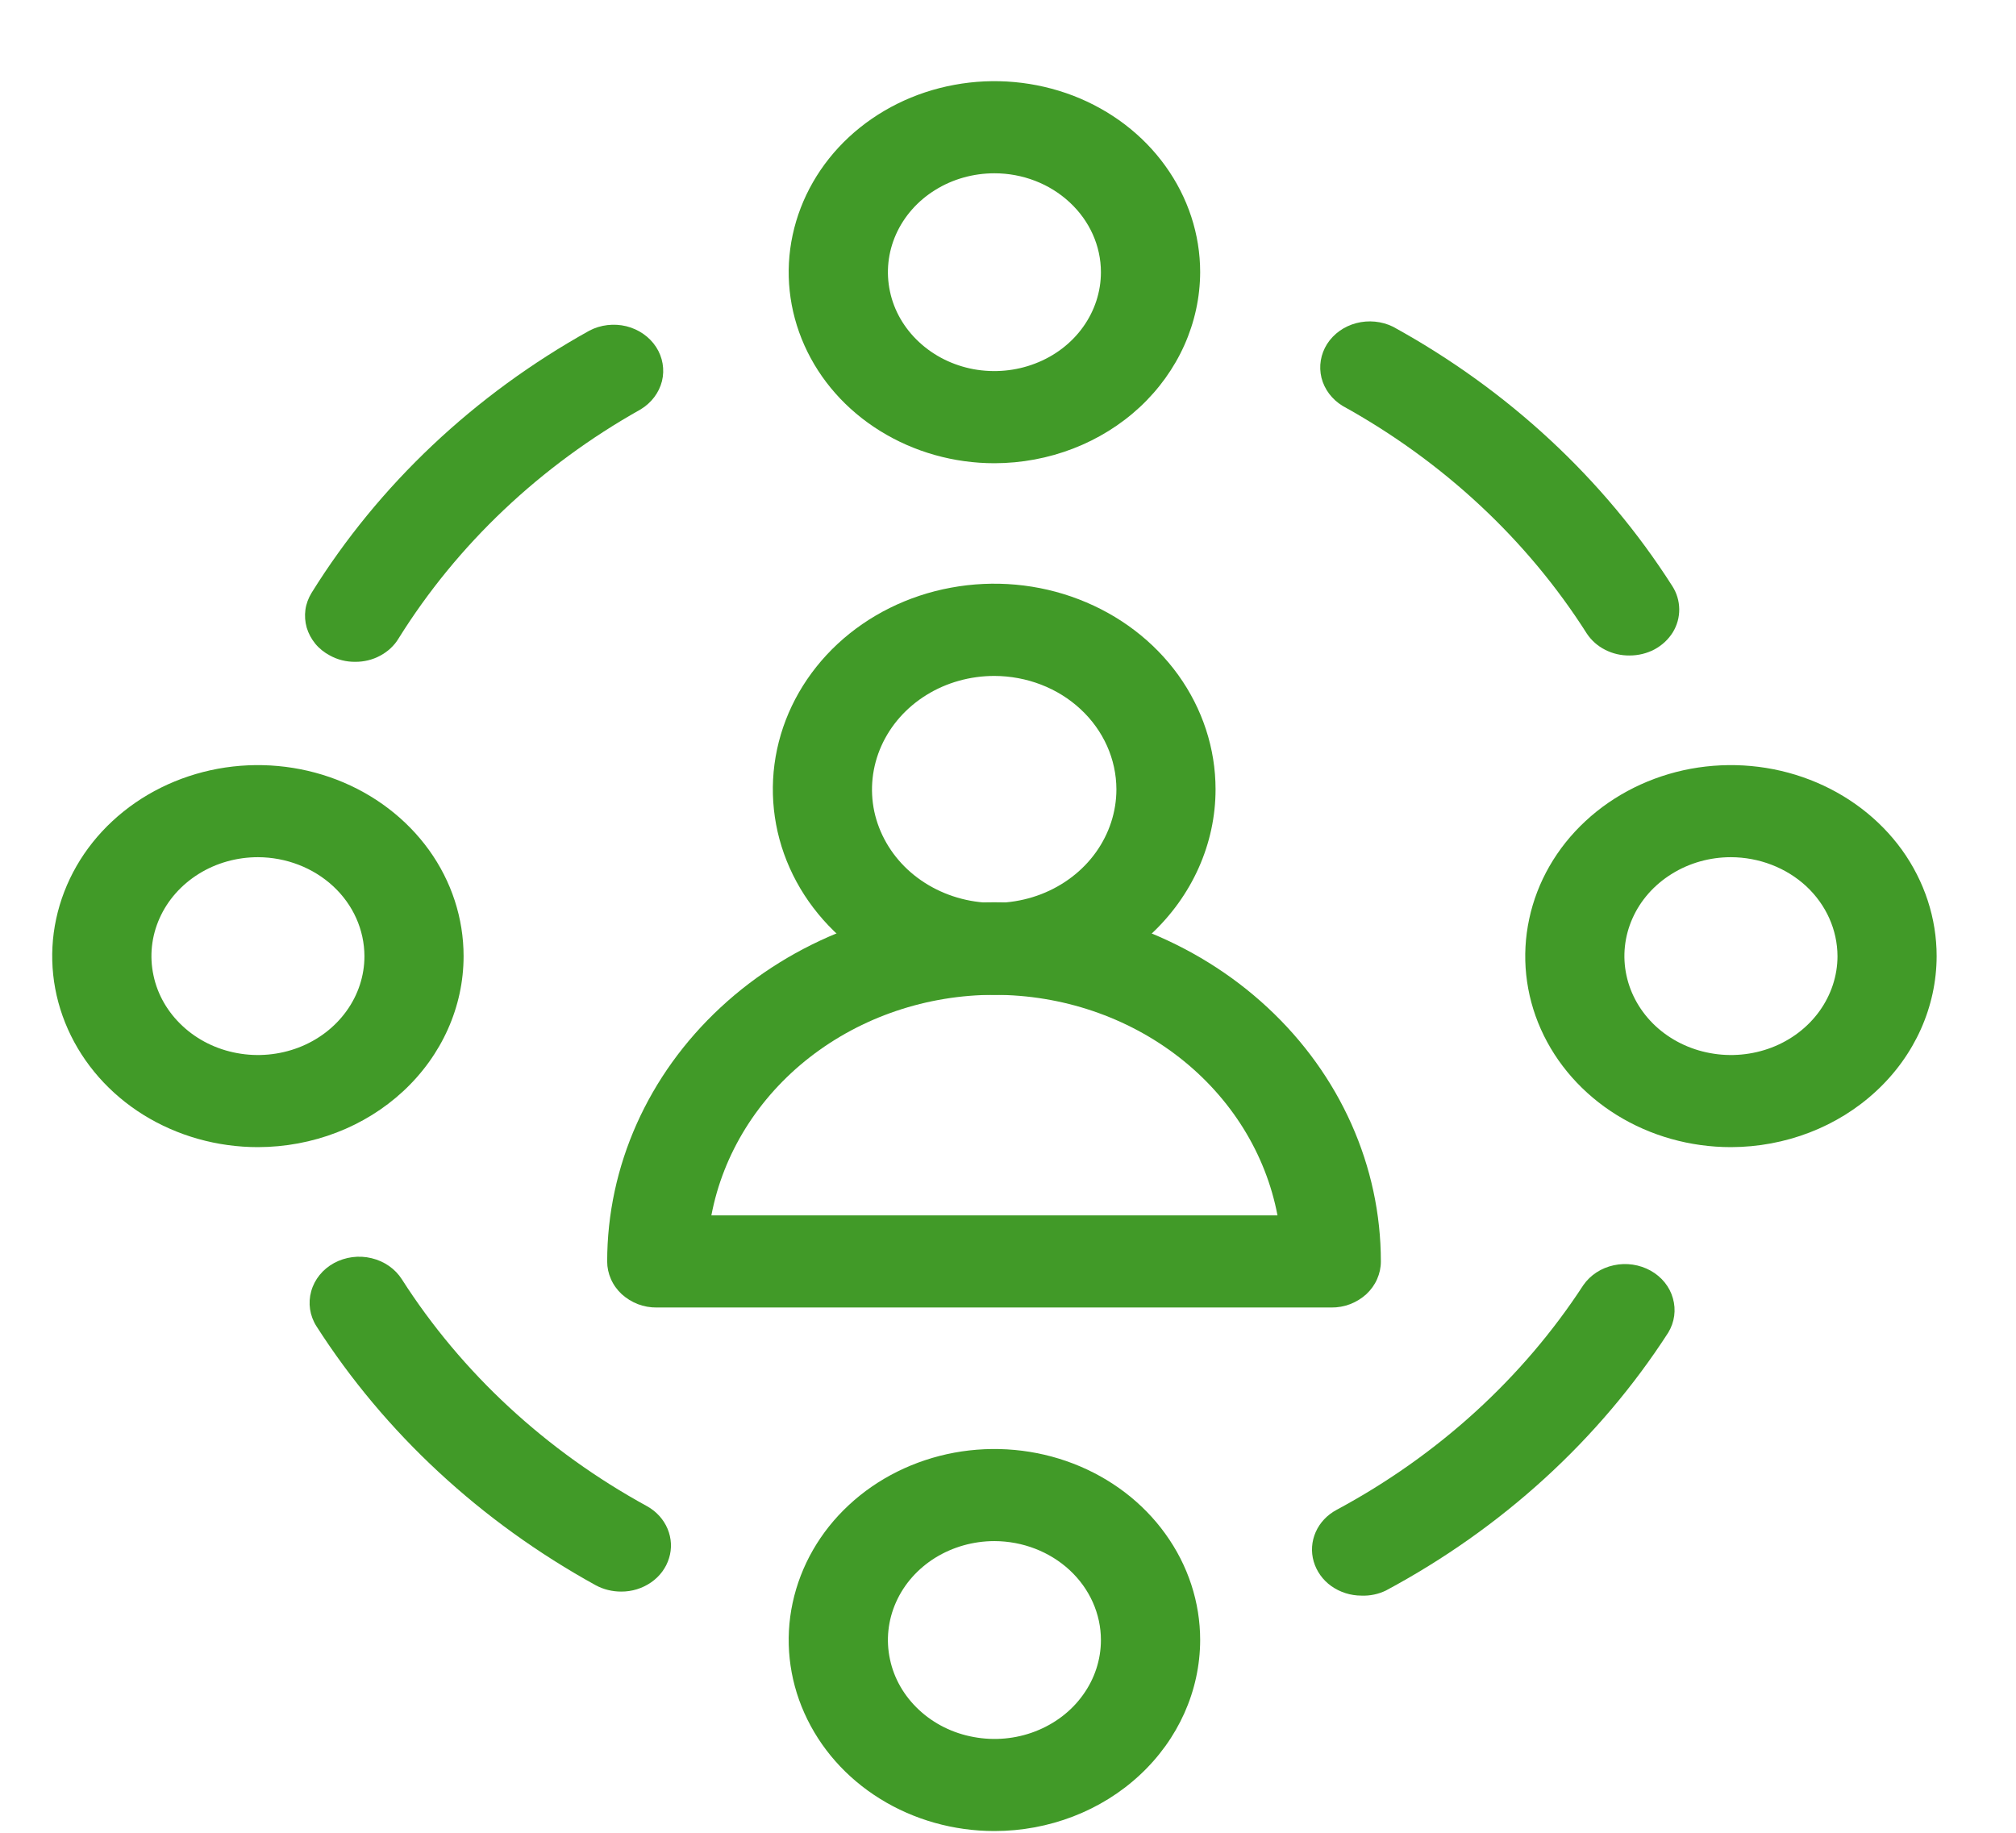 <svg width="22" height="20" viewBox="0 0 22 20" fill="none" xmlns="http://www.w3.org/2000/svg">
<path d="M18.889 12.518C18.445 12.518 18.011 12.396 17.642 12.167C17.273 11.938 16.985 11.612 16.815 11.231C16.645 10.85 16.601 10.431 16.688 10.027C16.774 9.623 16.988 9.251 17.302 8.96C17.616 8.668 18.016 8.47 18.451 8.389C18.887 8.309 19.338 8.35 19.748 8.508C20.159 8.666 20.509 8.933 20.756 9.275C21.002 9.618 21.134 10.021 21.134 10.434C21.133 10.986 20.896 11.516 20.475 11.906C20.055 12.297 19.484 12.517 18.889 12.518ZM18.889 9.354C18.659 9.354 18.435 9.417 18.244 9.536C18.052 9.655 17.903 9.823 17.815 10.021C17.727 10.218 17.704 10.435 17.749 10.644C17.794 10.854 17.905 11.046 18.067 11.197C18.23 11.348 18.437 11.451 18.663 11.492C18.888 11.534 19.122 11.512 19.334 11.431C19.547 11.349 19.728 11.211 19.856 11.033C19.983 10.856 20.052 10.647 20.052 10.434C20.051 10.147 19.928 9.873 19.711 9.671C19.493 9.469 19.197 9.355 18.889 9.354Z" fill="#419A28"/>
<path d="M2.815 12.518C2.371 12.518 1.937 12.396 1.567 12.167C1.198 11.938 0.911 11.612 0.741 11.231C0.571 10.85 0.526 10.431 0.613 10.027C0.7 9.623 0.913 9.251 1.227 8.96C1.541 8.668 1.941 8.47 2.377 8.389C2.812 8.309 3.263 8.35 3.674 8.508C4.084 8.666 4.434 8.933 4.681 9.275C4.928 9.618 5.059 10.021 5.059 10.434C5.059 10.986 4.822 11.516 4.401 11.907C3.98 12.298 3.41 12.517 2.815 12.518ZM2.815 9.354C2.585 9.354 2.36 9.417 2.169 9.536C1.978 9.655 1.829 9.823 1.741 10.021C1.653 10.218 1.63 10.435 1.675 10.644C1.719 10.854 1.83 11.046 1.993 11.197C2.155 11.348 2.362 11.451 2.588 11.492C2.813 11.534 3.047 11.512 3.259 11.431C3.472 11.349 3.653 11.211 3.781 11.033C3.909 10.856 3.977 10.647 3.977 10.434C3.976 10.147 3.854 9.873 3.636 9.671C3.418 9.469 3.123 9.355 2.815 9.354Z" fill="#419A28"/>
<path d="M10.852 19.981C10.408 19.981 9.974 19.859 9.605 19.63C9.235 19.401 8.948 19.075 8.778 18.694C8.608 18.314 8.563 17.894 8.65 17.49C8.737 17.086 8.95 16.714 9.264 16.423C9.578 16.131 9.978 15.933 10.414 15.852C10.849 15.772 11.301 15.813 11.711 15.971C12.121 16.129 12.472 16.396 12.718 16.739C12.965 17.081 13.097 17.484 13.097 17.897C13.096 18.449 12.859 18.979 12.438 19.37C12.018 19.761 11.447 19.981 10.852 19.981ZM10.852 16.817C10.622 16.817 10.397 16.881 10.206 16.999C10.015 17.118 9.866 17.286 9.778 17.484C9.69 17.681 9.667 17.898 9.712 18.107C9.756 18.317 9.867 18.509 10.03 18.66C10.192 18.811 10.399 18.914 10.625 18.955C10.85 18.997 11.084 18.976 11.296 18.894C11.509 18.812 11.691 18.674 11.818 18.496C11.946 18.319 12.014 18.11 12.014 17.897C12.014 17.611 11.891 17.336 11.673 17.134C11.455 16.932 11.16 16.818 10.852 16.817Z" fill="#419A28"/>
<path d="M10.852 5.055C10.408 5.055 9.974 4.932 9.605 4.703C9.235 4.474 8.948 4.149 8.778 3.768C8.608 3.387 8.563 2.968 8.65 2.564C8.737 2.159 8.95 1.788 9.264 1.496C9.578 1.205 9.978 1.006 10.414 0.926C10.849 0.845 11.301 0.887 11.711 1.044C12.121 1.202 12.472 1.469 12.718 1.812C12.965 2.155 13.097 2.558 13.097 2.97C13.095 3.523 12.858 4.052 12.438 4.443C12.017 4.834 11.447 5.054 10.852 5.055ZM10.852 1.891C10.622 1.891 10.397 1.954 10.206 2.073C10.015 2.191 9.866 2.36 9.778 2.557C9.69 2.754 9.667 2.971 9.712 3.181C9.756 3.39 9.867 3.582 10.03 3.733C10.192 3.884 10.399 3.987 10.625 4.029C10.85 4.07 11.084 4.049 11.296 3.967C11.509 3.886 11.691 3.747 11.818 3.57C11.946 3.392 12.014 3.184 12.014 2.97C12.014 2.684 11.891 2.41 11.673 2.208C11.455 2.005 11.16 1.891 10.852 1.891Z" fill="#419A28"/>
<path d="M17.783 7.153C17.69 7.154 17.599 7.133 17.517 7.091C17.435 7.05 17.367 6.989 17.318 6.916C16.668 5.892 15.751 5.037 14.651 4.429C14.535 4.358 14.453 4.249 14.421 4.123C14.39 3.997 14.412 3.865 14.482 3.754C14.553 3.643 14.667 3.561 14.801 3.526C14.935 3.491 15.078 3.505 15.201 3.565C16.457 4.255 17.505 5.228 18.249 6.395C18.298 6.471 18.324 6.558 18.325 6.647C18.326 6.736 18.302 6.823 18.255 6.9C18.207 6.977 18.139 7.041 18.056 7.086C17.973 7.13 17.879 7.153 17.783 7.153Z" fill="#419A28"/>
<path d="M6.778 17.368C6.682 17.368 6.587 17.345 6.503 17.3C5.248 16.609 4.199 15.637 3.453 14.472C3.38 14.357 3.36 14.22 3.396 14.091C3.432 13.961 3.521 13.851 3.645 13.783C3.769 13.716 3.916 13.696 4.055 13.73C4.194 13.763 4.313 13.846 4.386 13.961C5.039 14.983 5.961 15.835 7.064 16.438C7.165 16.495 7.242 16.581 7.285 16.683C7.328 16.786 7.334 16.898 7.301 17.003C7.269 17.109 7.2 17.202 7.106 17.267C7.011 17.333 6.896 17.369 6.778 17.368Z" fill="#419A28"/>
<path d="M14.857 17.412C14.738 17.412 14.623 17.375 14.528 17.308C14.434 17.241 14.367 17.146 14.336 17.04C14.305 16.933 14.313 16.82 14.358 16.718C14.403 16.616 14.483 16.531 14.586 16.476C15.692 15.882 16.618 15.038 17.279 14.023C17.355 13.914 17.474 13.836 17.611 13.807C17.748 13.777 17.892 13.799 18.013 13.866C18.133 13.933 18.221 14.041 18.256 14.168C18.292 14.294 18.274 14.428 18.205 14.542C17.453 15.708 16.393 16.676 15.125 17.356C15.043 17.396 14.95 17.416 14.857 17.412Z" fill="#419A28"/>
<path d="M3.875 7.222C3.779 7.223 3.683 7.199 3.6 7.153C3.539 7.121 3.484 7.077 3.441 7.025C3.398 6.972 3.366 6.913 3.347 6.849C3.329 6.785 3.324 6.719 3.333 6.653C3.342 6.588 3.366 6.525 3.401 6.468C4.133 5.291 5.176 4.306 6.432 3.608C6.554 3.544 6.699 3.527 6.835 3.56C6.971 3.594 7.087 3.675 7.16 3.787C7.232 3.898 7.255 4.032 7.224 4.159C7.192 4.286 7.108 4.397 6.99 4.468C5.897 5.081 4.989 5.941 4.349 6.968C4.302 7.046 4.233 7.11 4.149 7.155C4.066 7.2 3.971 7.223 3.875 7.222Z" fill="#419A28"/>
<path d="M10.851 10.856C10.374 10.856 9.906 10.725 9.509 10.479C9.111 10.232 8.801 9.882 8.618 9.472C8.435 9.063 8.387 8.611 8.48 8.176C8.573 7.741 8.803 7.341 9.14 7.027C9.478 6.713 9.909 6.499 10.377 6.413C10.846 6.326 11.332 6.37 11.773 6.54C12.215 6.71 12.592 6.997 12.858 7.366C13.123 7.735 13.265 8.169 13.265 8.613C13.265 9.207 13.01 9.777 12.558 10.197C12.105 10.618 11.492 10.855 10.851 10.856ZM10.851 7.376C10.588 7.376 10.329 7.448 10.11 7.584C9.89 7.72 9.719 7.914 9.618 8.14C9.517 8.366 9.49 8.615 9.541 8.856C9.593 9.096 9.72 9.317 9.906 9.49C10.093 9.663 10.331 9.781 10.59 9.829C10.849 9.877 11.117 9.852 11.361 9.758C11.604 9.664 11.813 9.505 11.959 9.301C12.105 9.097 12.183 8.858 12.183 8.613C12.182 8.285 12.042 7.971 11.792 7.739C11.543 7.507 11.204 7.377 10.851 7.376Z" fill="#419A28"/>
<path d="M14.527 14.268H7.168C7.096 14.269 7.026 14.256 6.96 14.231C6.894 14.205 6.835 14.168 6.784 14.122C6.734 14.075 6.694 14.02 6.667 13.958C6.64 13.897 6.626 13.832 6.626 13.766C6.626 12.726 7.071 11.729 7.863 10.994C8.654 10.259 9.728 9.846 10.848 9.846C11.967 9.846 13.041 10.259 13.832 10.994C14.624 11.729 15.069 12.726 15.069 13.766C15.069 13.832 15.055 13.897 15.028 13.958C15.001 14.02 14.961 14.075 14.911 14.122C14.861 14.168 14.801 14.205 14.735 14.231C14.669 14.256 14.599 14.269 14.527 14.268ZM7.763 13.263H13.941C13.813 12.589 13.433 11.978 12.868 11.538C12.303 11.098 11.589 10.856 10.852 10.856C10.114 10.856 9.401 11.098 8.836 11.538C8.271 11.978 7.891 12.589 7.763 13.263Z" fill="#419A28"/>
</svg>
